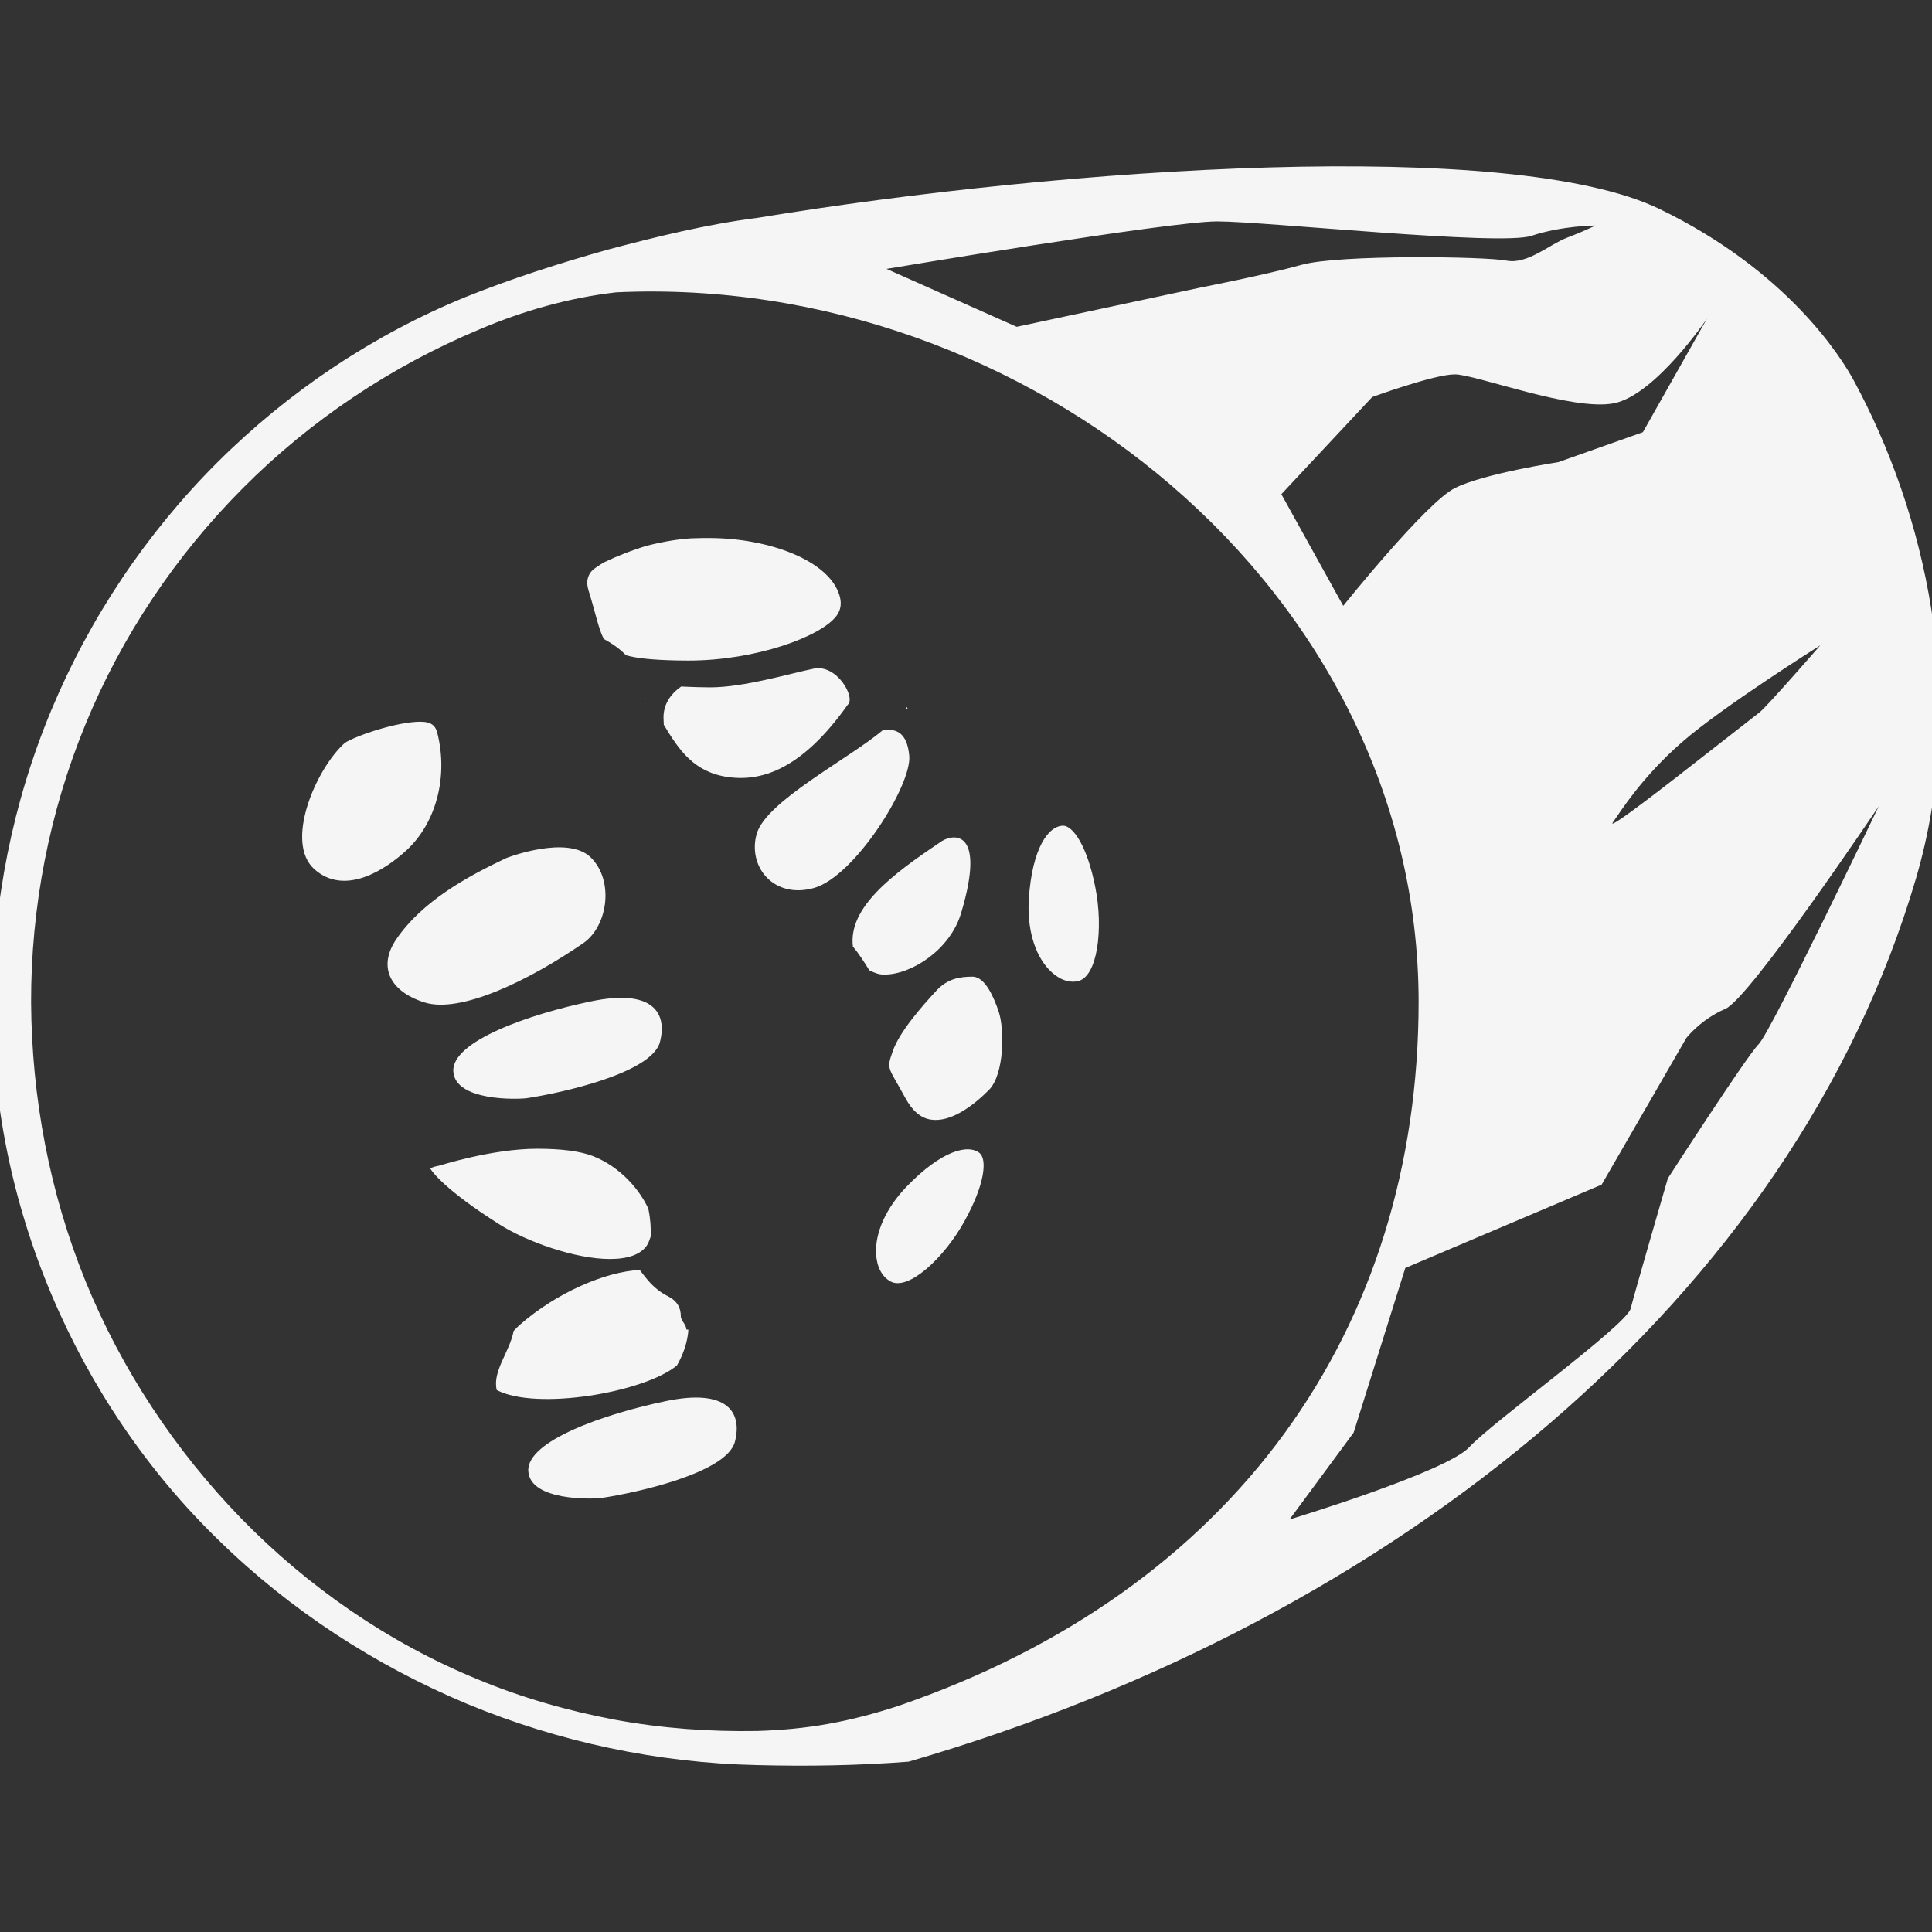 <?xml version="1.0" encoding="utf-8"?>
<!-- Generator: Adobe Illustrator 17.1.0, SVG Export Plug-In . SVG Version: 6.00 Build 0)  -->
<!DOCTYPE svg PUBLIC "-//W3C//DTD SVG 1.1//EN" "http://www.w3.org/Graphics/SVG/1.1/DTD/svg11.dtd">
<svg version="1.1" id="Layer_1" xmlns="http://www.w3.org/2000/svg" xmlns:xlink="http://www.w3.org/1999/xlink" x="0px" y="0px"
	 viewBox="0 0 144 144" enable-background="new 0 0 144 144" xml:space="preserve">
<rect x="0" y="0" width="144" height="144" fill="#333333" stroke="none"/>
<g id="Your_Icon">
	<g>
		<path fill="#F5F5F5" d="M44.019,42.661c0.202-0.266,0.608-0.504,0.994-0.746c0.952-0.456,2.028-0.885,3.229-1.249
			c1.333-0.332,2.696-0.553,3.697-0.553c0.287-0.012,0.581-0.012,0.903-0.012c4.474,0,8.983,1.684,9.735,4.303
			c0.167,0.575,0.097,1.059-0.235,1.506c-1.16,1.544-6.017,3.326-11.046,3.326l-0.898-0.01c-1.783-0.043-2.924-0.158-3.739-0.386
			c-0.489-0.511-1.065-0.892-1.657-1.216c-0.406-0.779-0.602-1.914-1.136-3.615C43.643,43.303,43.856,42.907,44.019,42.661z
			 M49.187,77.67c-0.616,2.322-7.371,3.798-9.92,4.181c-0.707,0.096-5.349,0.239-5.479-2.001c-0.131-2.24,5.663-4.263,10.273-5.216
			C48.672,73.674,49.752,75.5,49.187,77.67z M23.441,64.795c-2.262-2.002,0.097-7.492,2.271-9.432c0.871-0.548,3.893-1.57,5.62-1.57
			c0.876,0,1.143,0.342,1.272,0.87c0.805,3.244-0.097,6.648-2.271,8.68C28.702,64.855,25.702,66.795,23.441,64.795z M29.544,69.997
			c1.925-2.815,5.234-4.643,8.196-6.044c0.018-0.012,4.571-1.768,6.31-0.028c1.741,1.739,1.245,5.104-0.565,6.364
			c-4.033,2.779-9.175,5.29-11.87,4.419C28.919,73.838,28.206,71.947,29.544,69.997z M32.072,87.095c0-0.006,0.136-0.12,0.662-0.214
			c0.043,0,3.903-1.261,7.316-1.261c1.814,0,3.213,0.185,4.153,0.551c2.044,0.807,3.483,2.515,4.12,3.921
			c0.158,0.746,0.202,1.429,0.175,2.073c-0.082,0.229-0.142,0.451-0.294,0.68c-0.466,0.659-1.391,0.994-2.751,0.994
			c-2.597,0-6.216-1.303-8.221-2.576C33.125,88.67,32.159,87.269,32.072,87.095z M38.285,99.199c0.218-0.227,0.39-0.396,0.435-0.433
			c2.749-2.424,6.434-3.994,8.963-4.109c0.571,0.734,1.044,1.417,2.101,1.957c0.699,0.351,0.961,0.873,0.961,1.491
			c0,0.006,0,0.012,0,0.012c0,0.305,0.43,0.637,0.406,0.977c0,0,0.161,0.006,0.157,0.013c-0.049,0.846-0.341,1.775-0.85,2.663
			c-2.419,2.016-10.485,3.39-13.435,1.835C36.685,102.202,37.985,100.775,38.285,99.199z M54.774,107.467
			c-0.614,2.321-7.37,3.798-9.919,4.179c-0.707,0.097-5.349,0.239-5.479-2.001c-0.13-2.24,5.665-4.262,10.273-5.218
			C54.259,103.471,55.339,105.3,54.774,107.467z M54.312,57.925c-2.609-0.35-3.718-2.055-4.837-3.904
			c-0.004-0.19-0.021-0.396-0.021-0.563c0.009-0.925,0.462-1.686,1.319-2.289c0.408,0.015,0.756,0.037,1.222,0.048l0.941,0.015
			c2.539,0,5.983-1.047,7.724-1.396c1.738-0.348,3.141,2.189,2.521,2.696C59.868,57.2,56.921,58.271,54.312,57.925z M60.672,66.185
			c-3.011,0.846-4.967-1.599-4.271-4.036c0.695-2.431,6.848-5.58,9.402-7.727c0.272-0.045,0.81-0.082,1.222,0.194
			c0.418,0.279,0.668,0.855,0.746,1.714C67.965,58.537,63.684,65.338,60.672,66.185z M63.569,70.545
			c-0.351-2.902,2.93-5.37,6.485-7.752c0.793-0.631,3.543-1.266,1.576,5.279c-0.805,2.697-3.665,4.569-5.727,4.569
			c-0.447,0-0.779-0.16-1.112-0.323C64.411,71.696,64.019,71.089,63.569,70.545z M71.891,91.012
			c-1.502,2.729-4.187,5.236-5.523,4.496c-0.653-0.369-1.018-1.098-1.07-2.055c-0.082-1.587,0.75-3.419,2.264-4.997
			c2.612-2.714,4.616-3.216,5.47-2.498C73.56,86.437,73.434,88.225,71.891,91.012z M73.706,81.24
			c-1.185,1.192-2.848,2.43-4.317,2.21c-0.761-0.109-1.391-0.653-1.925-1.642c-1.282-2.365-1.414-2.055-0.913-3.486
			c0.501-1.427,2.171-3.331,3.241-4.483c0.826-0.895,1.738-1.044,2.696-1.044c0.956,0,1.62,1.621,1.95,2.61
			C74.876,76.713,74.864,80.074,73.706,81.24z M80.315,73.135c-0.734,0.143-1.484-0.184-2.143-0.879
			c-1.086-1.16-1.63-3.099-1.488-5.278c0.25-3.761,1.458-5.436,2.569-5.436c0.713,0.022,1.775,1.472,2.386,4.598
			C82.249,69.196,81.816,72.843,80.315,73.135z"/>
		<path fill="#F5F5F5" d="M45.451,95.753c0.403,0.054,0.779,0.007,1.121-0.114C46.214,95.692,45.877,95.753,45.451,95.753z"/>
	</g>
	<path fill="#F5F5F5" d="M138.17,28.361c-0.92-1.7-4.925-8.163-14.476-12.783c-11.049-5.342-44.121-3.141-67.226,0.657
		c-3.827,0.489-7.544,1.408-11.165,2.37c-3.61,1.016-7.153,2.147-10.611,3.538c-6.902,2.82-13.206,7.054-18.491,12.322
		c-5.272,5.257-9.499,11.567-12.369,18.448c-2.876,6.88-4.369,14.343-4.387,21.806c-0.114,14.953,6.213,29.78,16.899,40.122
		c5.317,5.193,11.633,9.294,18.464,12.154c6.848,2.838,14.213,4.411,21.661,4.566c3.716,0.093,7.456,0.037,11.256-0.257
		c36.454-10.603,65.913-34.664,75.076-65.81C146.799,51.879,143.43,38.078,138.17,28.361z M135.675,48.098
		c0,0-3.925,4.51-4.516,4.988c-0.604,0.474-5.481,4.278-5.481,4.278s-6.053,4.756-5.46,3.925c0.592-0.838,2.135-3.332,5.113-5.941
		C128.311,52.726,135.675,48.098,135.675,48.098z M120.299,30.057c3.084-0.616,6.935-6.316,6.935-6.316l-4.783,8.472l-6.304,2.234
		c0,0-5.545,0.847-7.709,1.931c-2.15,1.076-8.32,8.777-8.32,8.777l-4.613-8.32l6.77-7.24c0,0,4.62-1.691,6.162-1.691
		C109.981,27.904,117.222,30.671,120.299,30.057z M90.717,16.501c3.556,0,21.106,1.847,23.428,1.076
		c2.306-0.767,4.771-0.767,4.771-0.767s-0.922,0.457-2.152,0.92c-1.239,0.466-2.935,2.004-4.48,1.694
		c-1.536-0.309-12.474-0.463-15.25,0.309c-2.761,0.767-7.543,1.697-7.543,1.697l-13.71,2.929l-9.707-4.317
		C66.075,20.044,87.18,16.501,90.717,16.501z M66.902,127.168c-1.674,0.542-3.392,1.001-5.142,1.315
		c-1.745,0.317-3.522,0.477-5.294,0.533c-3.556,0.064-7.126-0.19-10.633-0.838c-3.51-0.662-6.956-1.642-10.267-3.026
		c-6.603-2.714-12.606-6.866-17.584-11.972c-4.956-5.101-8.946-11.14-11.621-17.72c-2.663-6.572-4-13.654-4.043-20.743
		c-0.016-7.093,1.36-14.191,4.06-20.746c2.697-6.567,6.724-12.576,11.736-17.599c5.012-5.039,11.034-9.061,17.584-11.805
		c3.26-1.393,6.718-2.376,10.236-2.779c30.652-1.418,59.772,22.208,59.802,52.885C105.721,99.05,92.032,118.56,66.902,127.168z
		 M131.089,77.818c-0.92,0.923-6.779,10.016-6.779,10.016s-2.467,8.468-2.77,9.701c-0.306,1.233-10.327,8.477-12.024,10.321
		c-1.688,1.85-13.403,5.397-13.403,5.397l4.779-6.472l3.851-12.274l14.635-6.212l6.316-10.936c0,0,1.086-1.393,2.903-2.164
		c1.819-0.767,11.431-15.098,11.431-15.098S132.006,76.894,131.089,77.818z"/>
	<g>
		<path fill="#F5F5F5" d="M48.084,52.118c0.01-0.022,0.022-0.043,0.033-0.064c-0.022,0-0.039-0.01-0.039-0.01
			C48.063,52.063,48.072,52.093,48.084,52.118z"/>
		<path fill="#F5F5F5" d="M67.646,52.835c-0.016-0.048-0.021-0.097-0.039-0.145c-0.022,0.036-0.033,0.07-0.063,0.103
			C67.574,52.805,67.607,52.828,67.646,52.835z"/>
	</g>
</g>
</svg>
